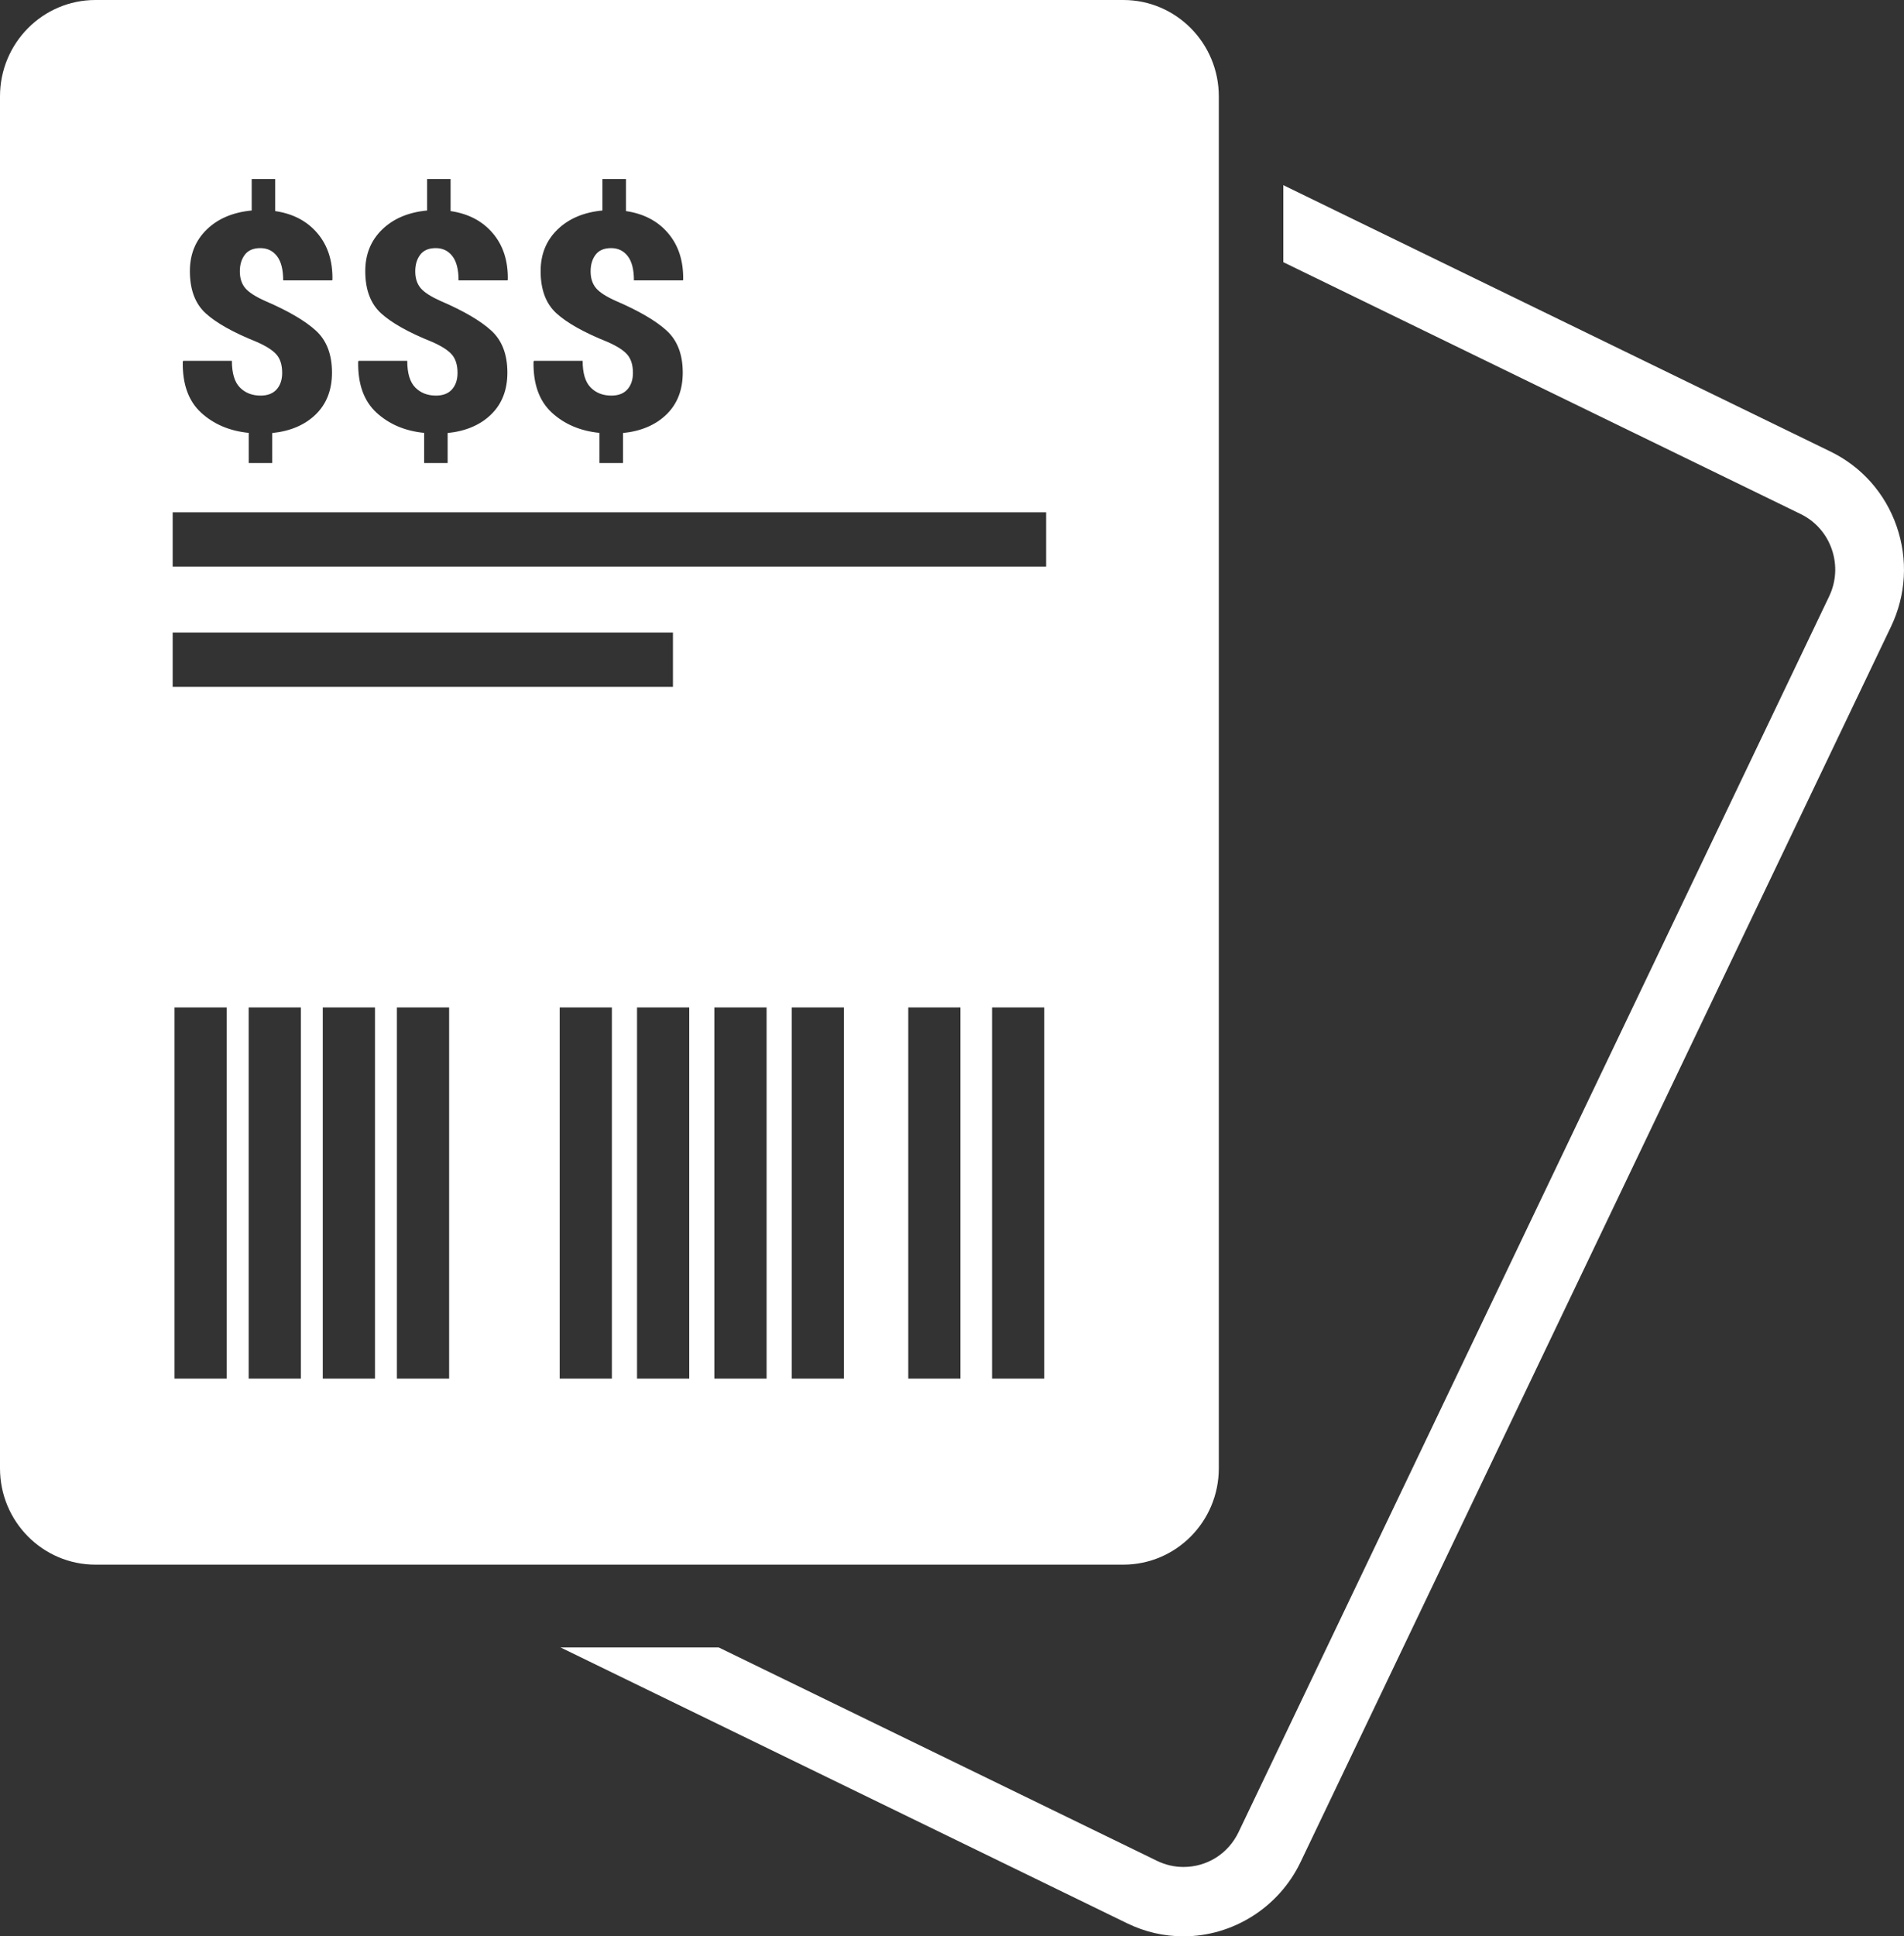<!-- Generator: Adobe Illustrator 19.1.0, SVG Export Plug-In  -->
<svg version="1.1"
	 xmlns="http://www.w3.org/2000/svg" xmlns:xlink="http://www.w3.org/1999/xlink" xmlns:a="http://ns.adobe.com/AdobeSVGViewerExtensions/3.0/"
	 x="0px" y="0px" width="89.063px" height="90.539px" viewBox="0 0 89.063 90.539"
	 style="enable-background:new 0 0 89.063 90.539;" xml:space="preserve">
<rect x="0" y="0" width="89.063" height="90.539" fill="#333333" stroke="none"/>
<style type="text/css">
	.st0{fill:#FFFFFF;}
</style>
<defs>
</defs>
<g>
	<g>
		<path class="st0" d="M57.012,68.654V4.506c0-2.488-2-4.506-4.466-4.506H4.465C1.999,0,0,2.017,0,4.506v64.149
			c0,2.489,1.999,4.505,4.465,4.505h48.08C55.012,73.16,57.012,71.143,57.012,68.654z M24.978,16.871h2.276
			c0,0.577,0.124,0.992,0.374,1.246c0.249,0.254,0.572,0.38,0.969,0.38c0.332,0,0.583-0.098,0.754-0.293
			c0.171-0.195,0.256-0.452,0.256-0.768c0-0.368-0.089-0.652-0.264-0.855c-0.174-0.202-0.487-0.402-0.934-0.597
			c-1.089-0.437-1.88-0.88-2.376-1.33c-0.496-0.449-0.744-1.108-0.744-1.978c0-0.786,0.263-1.434,0.789-1.944
			c0.525-0.51,1.227-0.806,2.102-0.89V8.37h1.1v1.5c0.83,0.121,1.488,0.465,1.971,1.033c0.485,0.568,0.719,1.292,0.706,2.171
			l-0.014,0.035h-2.29c0-0.507-0.097-0.885-0.29-1.134c-0.194-0.249-0.452-0.374-0.775-0.374c-0.328,0-0.57,0.102-0.726,0.307
			c-0.157,0.205-0.235,0.465-0.235,0.781c0,0.321,0.085,0.582,0.252,0.782c0.169,0.2,0.483,0.402,0.945,0.607
			c1.07,0.461,1.855,0.921,2.358,1.379c0.502,0.458,0.755,1.113,0.755,1.965c0,0.81-0.253,1.461-0.758,1.954
			c-0.505,0.493-1.184,0.784-2.037,0.872v1.403h-1.1v-1.41c-0.895-0.089-1.637-0.404-2.227-0.945
			c-0.59-0.542-0.876-1.337-0.858-2.383L24.978,16.871z M16.774,16.871h2.276c0,0.577,0.124,0.992,0.373,1.246
			c0.25,0.254,0.573,0.38,0.969,0.38c0.331,0,0.583-0.098,0.754-0.293c0.171-0.195,0.256-0.452,0.256-0.768
			c0-0.368-0.089-0.652-0.263-0.855c-0.175-0.202-0.486-0.402-0.933-0.597c-1.089-0.437-1.88-0.88-2.376-1.33
			c-0.495-0.449-0.744-1.108-0.744-1.978c0-0.786,0.263-1.434,0.789-1.944c0.526-0.51,1.227-0.806,2.103-0.89V8.37h1.099v1.5
			c0.831,0.121,1.488,0.465,1.972,1.033c0.485,0.568,0.719,1.292,0.705,2.171l-0.014,0.035h-2.29c0-0.507-0.096-0.885-0.29-1.134
			c-0.194-0.249-0.452-0.374-0.775-0.374c-0.328,0-0.57,0.102-0.726,0.307c-0.157,0.205-0.235,0.465-0.235,0.781
			c0,0.321,0.085,0.582,0.252,0.782c0.169,0.2,0.483,0.402,0.945,0.607c1.07,0.461,1.855,0.921,2.358,1.379
			c0.503,0.458,0.755,1.113,0.755,1.965c0,0.81-0.253,1.461-0.758,1.954c-0.504,0.493-1.184,0.784-2.037,0.872v1.403h-1.099v-1.41
			c-0.895-0.089-1.637-0.404-2.228-0.945c-0.59-0.542-0.876-1.337-0.857-2.383L16.774,16.871z M8.571,16.871h2.276
			c0,0.577,0.124,0.992,0.373,1.246c0.25,0.254,0.573,0.38,0.969,0.38c0.331,0,0.583-0.098,0.754-0.293
			c0.171-0.195,0.256-0.452,0.256-0.768c0-0.368-0.088-0.652-0.263-0.855c-0.175-0.202-0.487-0.402-0.934-0.597
			c-1.089-0.437-1.881-0.88-2.376-1.33c-0.495-0.449-0.744-1.108-0.744-1.978c0-0.786,0.263-1.434,0.789-1.944
			c0.525-0.51,1.227-0.806,2.103-0.89V8.37h1.099v1.5c0.831,0.121,1.488,0.465,1.972,1.033c0.485,0.568,0.719,1.292,0.705,2.171
			l-0.014,0.035h-2.29c0-0.507-0.097-0.885-0.29-1.134c-0.193-0.249-0.452-0.374-0.775-0.374c-0.328,0-0.569,0.102-0.726,0.307
			c-0.157,0.205-0.236,0.465-0.236,0.781c0,0.321,0.085,0.582,0.252,0.782c0.169,0.2,0.483,0.402,0.945,0.607
			c1.07,0.461,1.855,0.921,2.358,1.379c0.503,0.458,0.755,1.113,0.755,1.965c0,0.81-0.253,1.461-0.758,1.954
			c-0.505,0.493-1.184,0.784-2.037,0.872v1.403h-1.099v-1.41c-0.895-0.089-1.637-0.404-2.228-0.945
			c-0.59-0.542-0.876-1.337-0.857-2.383L8.571,16.871z M8.077,29.577h23.401v2.538H8.077V29.577z M10.607,64.463H8.164V47.106h2.442
			V64.463z M14.074,64.463h-2.442V47.106h2.442V64.463z M17.541,64.463h-2.443V47.106h2.443V64.463z M21.009,64.463h-2.443V47.106
			h2.443V64.463z M28.622,64.463H26.18V47.106h2.442V64.463z M32.24,64.463h-2.442V47.106h2.442V64.463z M35.859,64.463h-2.443
			V47.106h2.443V64.463z M39.476,64.463h-2.442V47.106h2.442V64.463z M44.927,64.463h-2.441V47.106h2.441V64.463z M48.846,64.463
			h-2.441V47.106h2.441V64.463z M48.935,26.493H8.077v-2.538h40.858V26.493z M88.72,24.613c-0.535-1.545-1.634-2.788-3.096-3.499
			L60.029,8.658v3.6l24.199,11.777c0.688,0.335,1.206,0.92,1.457,1.647c0.252,0.728,0.208,1.51-0.124,2.204L57.937,85.665
			c-0.481,1.006-1.468,1.631-2.577,1.631c-0.431,0-0.848-0.097-1.239-0.287l-20.502-9.978H26.22L52.724,89.93
			c0.831,0.404,1.718,0.609,2.636,0.609c2.318,0,4.466-1.36,5.473-3.466l27.624-57.778C89.161,27.821,89.255,26.158,88.72,24.613z"
			/>
	</g>
</g>
</svg>